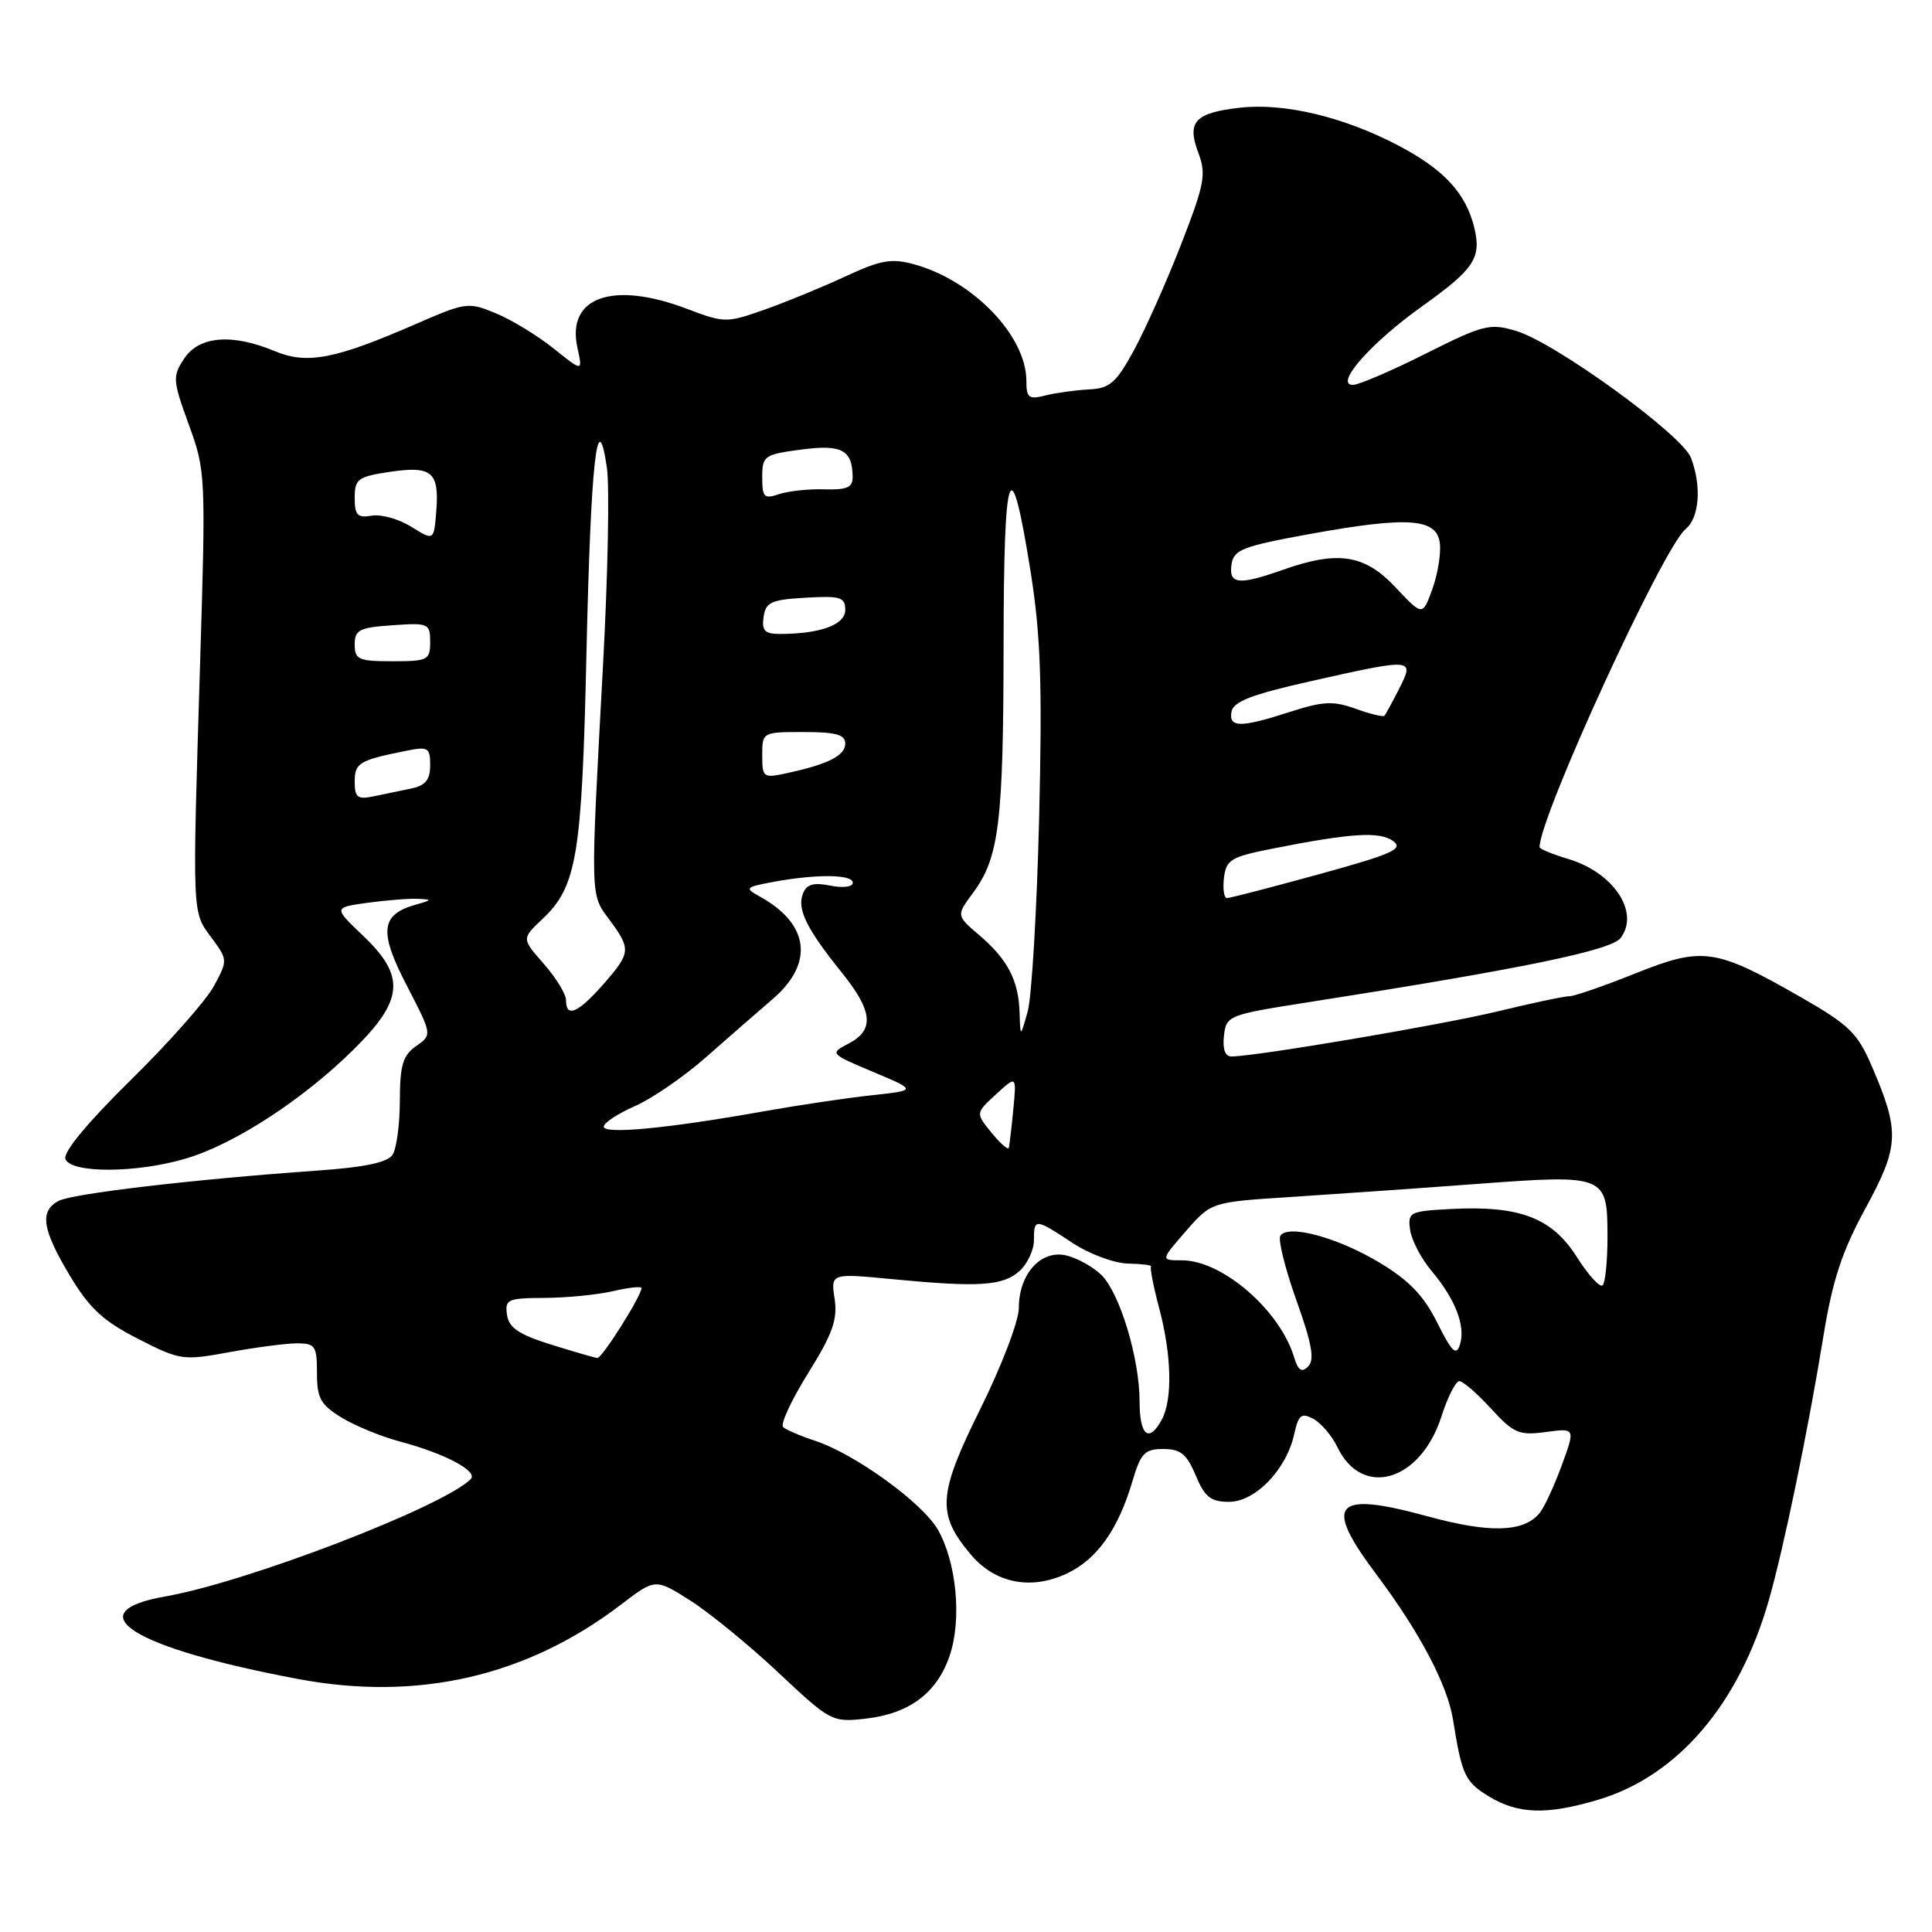 <?xml version="1.0" encoding="UTF-8" standalone="no"?>
<!DOCTYPE svg PUBLIC "-//W3C//DTD SVG 1.1//EN" "http://www.w3.org/Graphics/SVG/1.1/DTD/svg11.dtd" >
<svg xmlns="http://www.w3.org/2000/svg" xmlns:xlink="http://www.w3.org/1999/xlink" version="1.1" viewBox="0 0 256 256">
 <g >
 <path fill="currentColor"
d=" M 211.75 238.48 C 222.29 235.35 230.45 225.81 234.39 212.00 C 236.36 205.12 239.60 189.44 241.62 177.00 C 242.82 169.64 244.07 165.83 247.19 160.10 C 251.67 151.86 251.76 149.95 248.02 141.27 C 246.13 136.87 245.01 135.79 238.55 132.09 C 227.29 125.65 225.62 125.41 216.70 128.98 C 212.56 130.64 208.63 132.00 207.97 132.00 C 207.31 132.00 203.03 132.90 198.46 134.01 C 191.00 135.81 166.52 139.96 163.18 139.99 C 162.34 140.00 161.98 139.02 162.18 137.25 C 162.49 134.56 162.73 134.46 173.50 132.78 C 201.82 128.34 213.52 125.93 214.75 124.28 C 217.30 120.88 213.82 115.63 207.84 113.83 C 205.73 113.20 204.00 112.49 204.00 112.25 C 204.00 108.21 220.36 72.58 223.33 70.13 C 225.18 68.61 225.50 64.45 224.06 60.66 C 222.90 57.61 206.08 45.40 200.90 43.85 C 197.41 42.81 196.57 43.02 188.91 46.86 C 184.38 49.14 180.04 51.00 179.27 51.00 C 176.74 51.00 181.62 45.45 188.39 40.62 C 195.35 35.65 196.32 34.19 195.35 30.17 C 194.25 25.62 191.33 22.45 185.30 19.29 C 178.07 15.49 170.19 13.61 164.33 14.27 C 158.34 14.94 157.23 16.13 158.78 20.23 C 159.86 23.10 159.62 24.37 156.47 32.47 C 154.53 37.43 151.72 43.74 150.22 46.47 C 147.89 50.74 147.05 51.47 144.29 51.60 C 142.53 51.69 139.94 52.05 138.54 52.40 C 136.31 52.96 136.00 52.72 136.00 50.47 C 136.00 44.52 128.95 37.18 121.15 35.03 C 118.13 34.20 116.73 34.44 112.04 36.62 C 108.99 38.04 104.16 40.02 101.31 41.03 C 96.25 42.81 95.99 42.80 91.05 40.93 C 81.19 37.18 75.04 39.35 76.51 46.07 C 77.22 49.27 77.22 49.27 73.36 46.18 C 71.24 44.48 67.80 42.38 65.72 41.52 C 62.07 40.00 61.73 40.05 55.22 42.88 C 44.42 47.60 40.70 48.32 36.41 46.53 C 30.76 44.16 26.36 44.53 24.40 47.52 C 22.84 49.89 22.88 50.39 25.02 56.27 C 27.25 62.38 27.28 62.98 26.51 88.00 C 25.48 121.66 25.44 120.76 28.01 124.23 C 30.18 127.17 30.19 127.24 28.35 130.65 C 27.33 132.55 22.37 138.16 17.31 143.13 C 11.57 148.77 8.33 152.69 8.67 153.58 C 9.40 155.49 18.10 155.46 24.64 153.51 C 31.03 151.62 40.04 145.77 46.75 139.17 C 53.51 132.52 53.79 129.39 48.09 123.97 C 44.18 120.25 44.18 120.25 48.73 119.62 C 51.23 119.28 54.23 119.04 55.39 119.10 C 57.30 119.19 57.27 119.26 55.09 119.87 C 50.44 121.18 50.18 123.42 53.89 130.57 C 57.28 137.12 57.28 137.12 55.14 138.61 C 53.38 139.84 53.00 141.13 52.98 145.81 C 52.98 148.94 52.55 152.17 52.03 152.99 C 51.36 154.04 48.38 154.67 41.79 155.13 C 25.66 156.27 9.57 158.16 7.75 159.13 C 5.22 160.49 5.58 162.88 9.25 169.02 C 11.85 173.36 13.65 175.03 18.27 177.39 C 23.86 180.25 24.24 180.30 30.39 179.17 C 33.88 178.53 37.92 178.00 39.37 178.00 C 41.76 178.00 42.00 178.35 42.00 181.92 C 42.00 185.26 42.47 186.13 45.25 187.83 C 47.04 188.92 50.52 190.36 53.00 191.01 C 59.00 192.61 63.43 194.97 62.36 196.01 C 58.53 199.73 32.71 209.64 21.94 211.53 C 9.99 213.62 17.62 218.37 39.52 222.48 C 55.39 225.46 69.82 222.13 82.27 212.63 C 86.83 209.14 86.83 209.14 91.47 212.08 C 94.01 213.70 99.27 217.99 103.14 221.63 C 110.05 228.12 110.26 228.23 114.70 227.73 C 120.48 227.08 124.15 224.34 125.83 219.40 C 127.47 214.61 126.75 206.98 124.25 202.65 C 122.18 199.09 113.26 192.64 108.00 190.91 C 106.08 190.28 104.17 189.46 103.77 189.10 C 103.37 188.74 104.85 185.53 107.07 181.97 C 110.33 176.74 111.00 174.85 110.59 172.10 C 110.08 168.71 110.08 168.71 118.29 169.50 C 129.73 170.60 132.91 170.39 135.10 168.41 C 136.15 167.46 137.00 165.63 137.00 164.35 C 137.00 161.41 137.16 161.42 142.09 164.68 C 144.33 166.16 147.63 167.39 149.48 167.43 C 151.32 167.47 152.69 167.64 152.52 167.81 C 152.35 167.98 152.83 170.46 153.59 173.31 C 155.24 179.50 155.39 185.40 153.96 188.07 C 152.25 191.27 151.00 190.26 151.00 185.68 C 151.00 180.04 148.40 171.40 145.97 168.97 C 144.91 167.91 142.84 166.75 141.36 166.37 C 137.97 165.52 135.00 168.77 135.00 173.32 C 135.00 175.03 132.72 181.00 129.91 186.67 C 124.26 198.07 124.10 200.59 128.64 205.99 C 131.86 209.81 136.63 210.74 141.39 208.49 C 145.37 206.60 148.18 202.64 150.06 196.25 C 151.15 192.55 151.68 192.00 154.14 192.00 C 156.43 192.00 157.25 192.67 158.44 195.50 C 159.64 198.38 160.42 199.00 162.86 199.00 C 166.34 199.00 170.46 194.72 171.49 190.03 C 172.06 187.46 172.43 187.16 174.03 188.01 C 175.06 188.57 176.48 190.24 177.20 191.73 C 180.49 198.60 188.23 196.32 191.00 187.68 C 191.82 185.11 192.89 183.01 193.37 183.01 C 193.84 183.00 195.73 184.64 197.56 186.64 C 200.57 189.92 201.28 190.23 204.82 189.75 C 208.75 189.22 208.75 189.22 206.93 194.19 C 205.93 196.92 204.61 199.77 203.99 200.51 C 201.88 203.05 197.37 203.17 189.16 200.92 C 176.73 197.52 175.28 199.18 182.40 208.65 C 188.07 216.20 191.80 223.26 192.53 227.85 C 193.71 235.24 194.12 236.10 197.28 238.03 C 201.15 240.39 204.93 240.51 211.75 238.48 Z  M 171.48 179.85 C 169.58 173.59 161.97 167.01 156.63 167.00 C 153.77 167.00 153.77 167.00 157.13 163.14 C 160.50 159.28 160.50 159.28 171.00 158.61 C 176.78 158.23 187.93 157.46 195.79 156.87 C 212.82 155.61 213.00 155.69 213.00 163.96 C 213.00 167.10 212.71 169.95 212.36 170.31 C 212.01 170.66 210.46 168.96 208.92 166.53 C 205.63 161.35 201.34 159.72 192.21 160.20 C 186.77 160.49 186.52 160.62 186.85 162.98 C 187.04 164.34 188.33 166.79 189.70 168.42 C 192.86 172.17 194.22 175.73 193.45 178.17 C 192.96 179.71 192.38 179.14 190.44 175.26 C 188.65 171.67 186.71 169.65 182.77 167.29 C 177.21 163.95 170.62 162.18 169.65 163.76 C 169.33 164.28 170.29 168.12 171.78 172.30 C 173.83 178.03 174.22 180.18 173.35 181.05 C 172.48 181.92 172.02 181.62 171.48 179.85 Z  M 73.00 178.16 C 68.74 176.82 67.43 175.94 67.18 174.22 C 66.89 172.17 67.26 172.00 72.18 171.98 C 75.11 171.96 79.19 171.56 81.25 171.08 C 83.31 170.60 85.00 170.42 85.00 170.68 C 85.00 171.70 79.77 180.00 79.15 179.94 C 78.79 179.91 76.03 179.10 73.00 178.16 Z  M 131.38 150.09 C 129.26 147.49 129.26 147.49 131.98 145.00 C 134.70 142.50 134.70 142.50 134.27 147.00 C 134.03 149.47 133.76 151.77 133.67 152.10 C 133.58 152.42 132.55 151.52 131.38 150.09 Z  M 80.00 149.29 C 80.00 148.79 81.86 147.56 84.14 146.56 C 86.41 145.56 90.63 142.66 93.51 140.12 C 96.39 137.58 100.38 134.10 102.37 132.39 C 107.91 127.64 107.25 122.42 100.67 118.79 C 98.63 117.66 98.74 117.55 102.50 116.85 C 108.26 115.79 113.00 115.85 113.00 116.97 C 113.00 117.52 111.70 117.69 110.02 117.35 C 107.77 116.90 106.87 117.17 106.38 118.44 C 105.60 120.48 106.90 123.11 111.51 128.83 C 115.65 133.97 115.91 136.46 112.46 138.27 C 109.93 139.59 109.94 139.61 115.71 142.04 C 121.50 144.48 121.50 144.48 115.50 145.13 C 112.20 145.48 105.67 146.46 101.00 147.29 C 88.49 149.52 80.00 150.33 80.00 149.29 Z  M 135.10 134.18 C 134.97 129.90 133.52 127.12 129.75 123.91 C 126.71 121.31 126.71 121.31 128.92 118.32 C 132.39 113.64 132.95 109.06 132.98 85.55 C 133.00 61.36 133.90 58.97 136.59 75.94 C 137.90 84.25 138.12 90.75 137.69 108.42 C 137.39 120.56 136.71 132.07 136.18 134.00 C 135.20 137.50 135.20 137.50 135.10 134.18 Z  M 75.00 132.53 C 75.00 131.73 73.68 129.56 72.06 127.72 C 69.12 124.38 69.12 124.38 71.86 121.79 C 76.45 117.46 77.11 113.47 77.71 86.50 C 78.28 61.13 79.15 53.24 80.42 62.00 C 80.78 64.47 80.55 76.17 79.91 88.00 C 78.21 119.44 78.19 118.41 80.76 121.88 C 83.65 125.79 83.60 126.25 79.90 130.47 C 76.58 134.24 75.00 134.91 75.00 132.53 Z  M 162.18 116.33 C 162.47 113.93 163.10 113.54 168.50 112.47 C 179.03 110.38 182.81 110.14 184.59 111.44 C 186.02 112.49 184.54 113.15 174.78 115.84 C 168.46 117.58 162.97 119.00 162.58 119.00 C 162.19 119.00 162.01 117.80 162.18 116.33 Z  M 47.00 103.59 C 47.00 101.09 47.58 100.74 53.75 99.50 C 56.74 98.89 57.00 99.05 57.00 101.40 C 57.00 103.33 56.38 104.09 54.50 104.48 C 53.12 104.77 50.88 105.23 49.50 105.52 C 47.37 105.96 47.00 105.67 47.00 103.59 Z  M 101.00 100.08 C 101.00 97.01 101.02 97.00 106.50 97.00 C 110.76 97.00 112.00 97.34 112.00 98.52 C 112.00 100.12 109.75 101.26 104.25 102.45 C 101.13 103.13 101.00 103.03 101.00 100.08 Z  M 163.19 94.27 C 163.44 92.96 165.95 92.00 173.51 90.30 C 187.35 87.19 187.46 87.20 185.40 91.25 C 184.49 93.04 183.61 94.65 183.45 94.84 C 183.28 95.03 181.57 94.61 179.65 93.92 C 176.68 92.85 175.34 92.91 170.96 94.32 C 164.36 96.46 162.77 96.44 163.19 94.27 Z  M 47.00 85.40 C 47.00 83.46 47.61 83.15 52.00 82.85 C 56.79 82.51 57.00 82.61 57.00 85.06 C 57.00 87.46 56.70 87.62 52.00 87.62 C 47.51 87.62 47.00 87.39 47.00 85.40 Z  M 101.18 81.75 C 101.46 79.79 102.18 79.46 106.75 79.20 C 111.37 78.93 112.00 79.13 112.00 80.82 C 112.00 82.79 108.68 84.00 103.31 84.00 C 101.34 84.00 100.92 83.56 101.18 81.75 Z  M 184.91 77.82 C 180.82 73.47 177.30 72.92 170.00 75.50 C 164.12 77.57 162.80 77.44 163.18 74.80 C 163.46 72.84 164.62 72.39 173.50 70.77 C 186.60 68.39 190.40 68.66 190.79 72.00 C 190.95 73.38 190.50 76.11 189.79 78.07 C 188.50 81.64 188.50 81.64 184.91 77.82 Z  M 54.50 69.80 C 52.85 68.77 50.49 68.11 49.25 68.33 C 47.37 68.66 47.00 68.27 47.00 65.97 C 47.00 63.47 47.42 63.16 51.62 62.53 C 57.22 61.69 58.22 62.53 57.81 67.70 C 57.50 71.67 57.50 71.67 54.50 69.80 Z  M 101.00 63.25 C 101.00 60.40 101.25 60.22 106.16 59.57 C 111.55 58.86 112.95 59.61 112.98 63.23 C 113.00 64.58 112.19 64.93 109.25 64.84 C 107.19 64.77 104.49 65.06 103.25 65.47 C 101.25 66.15 101.00 65.90 101.00 63.25 Z "/>
</g>
</svg>